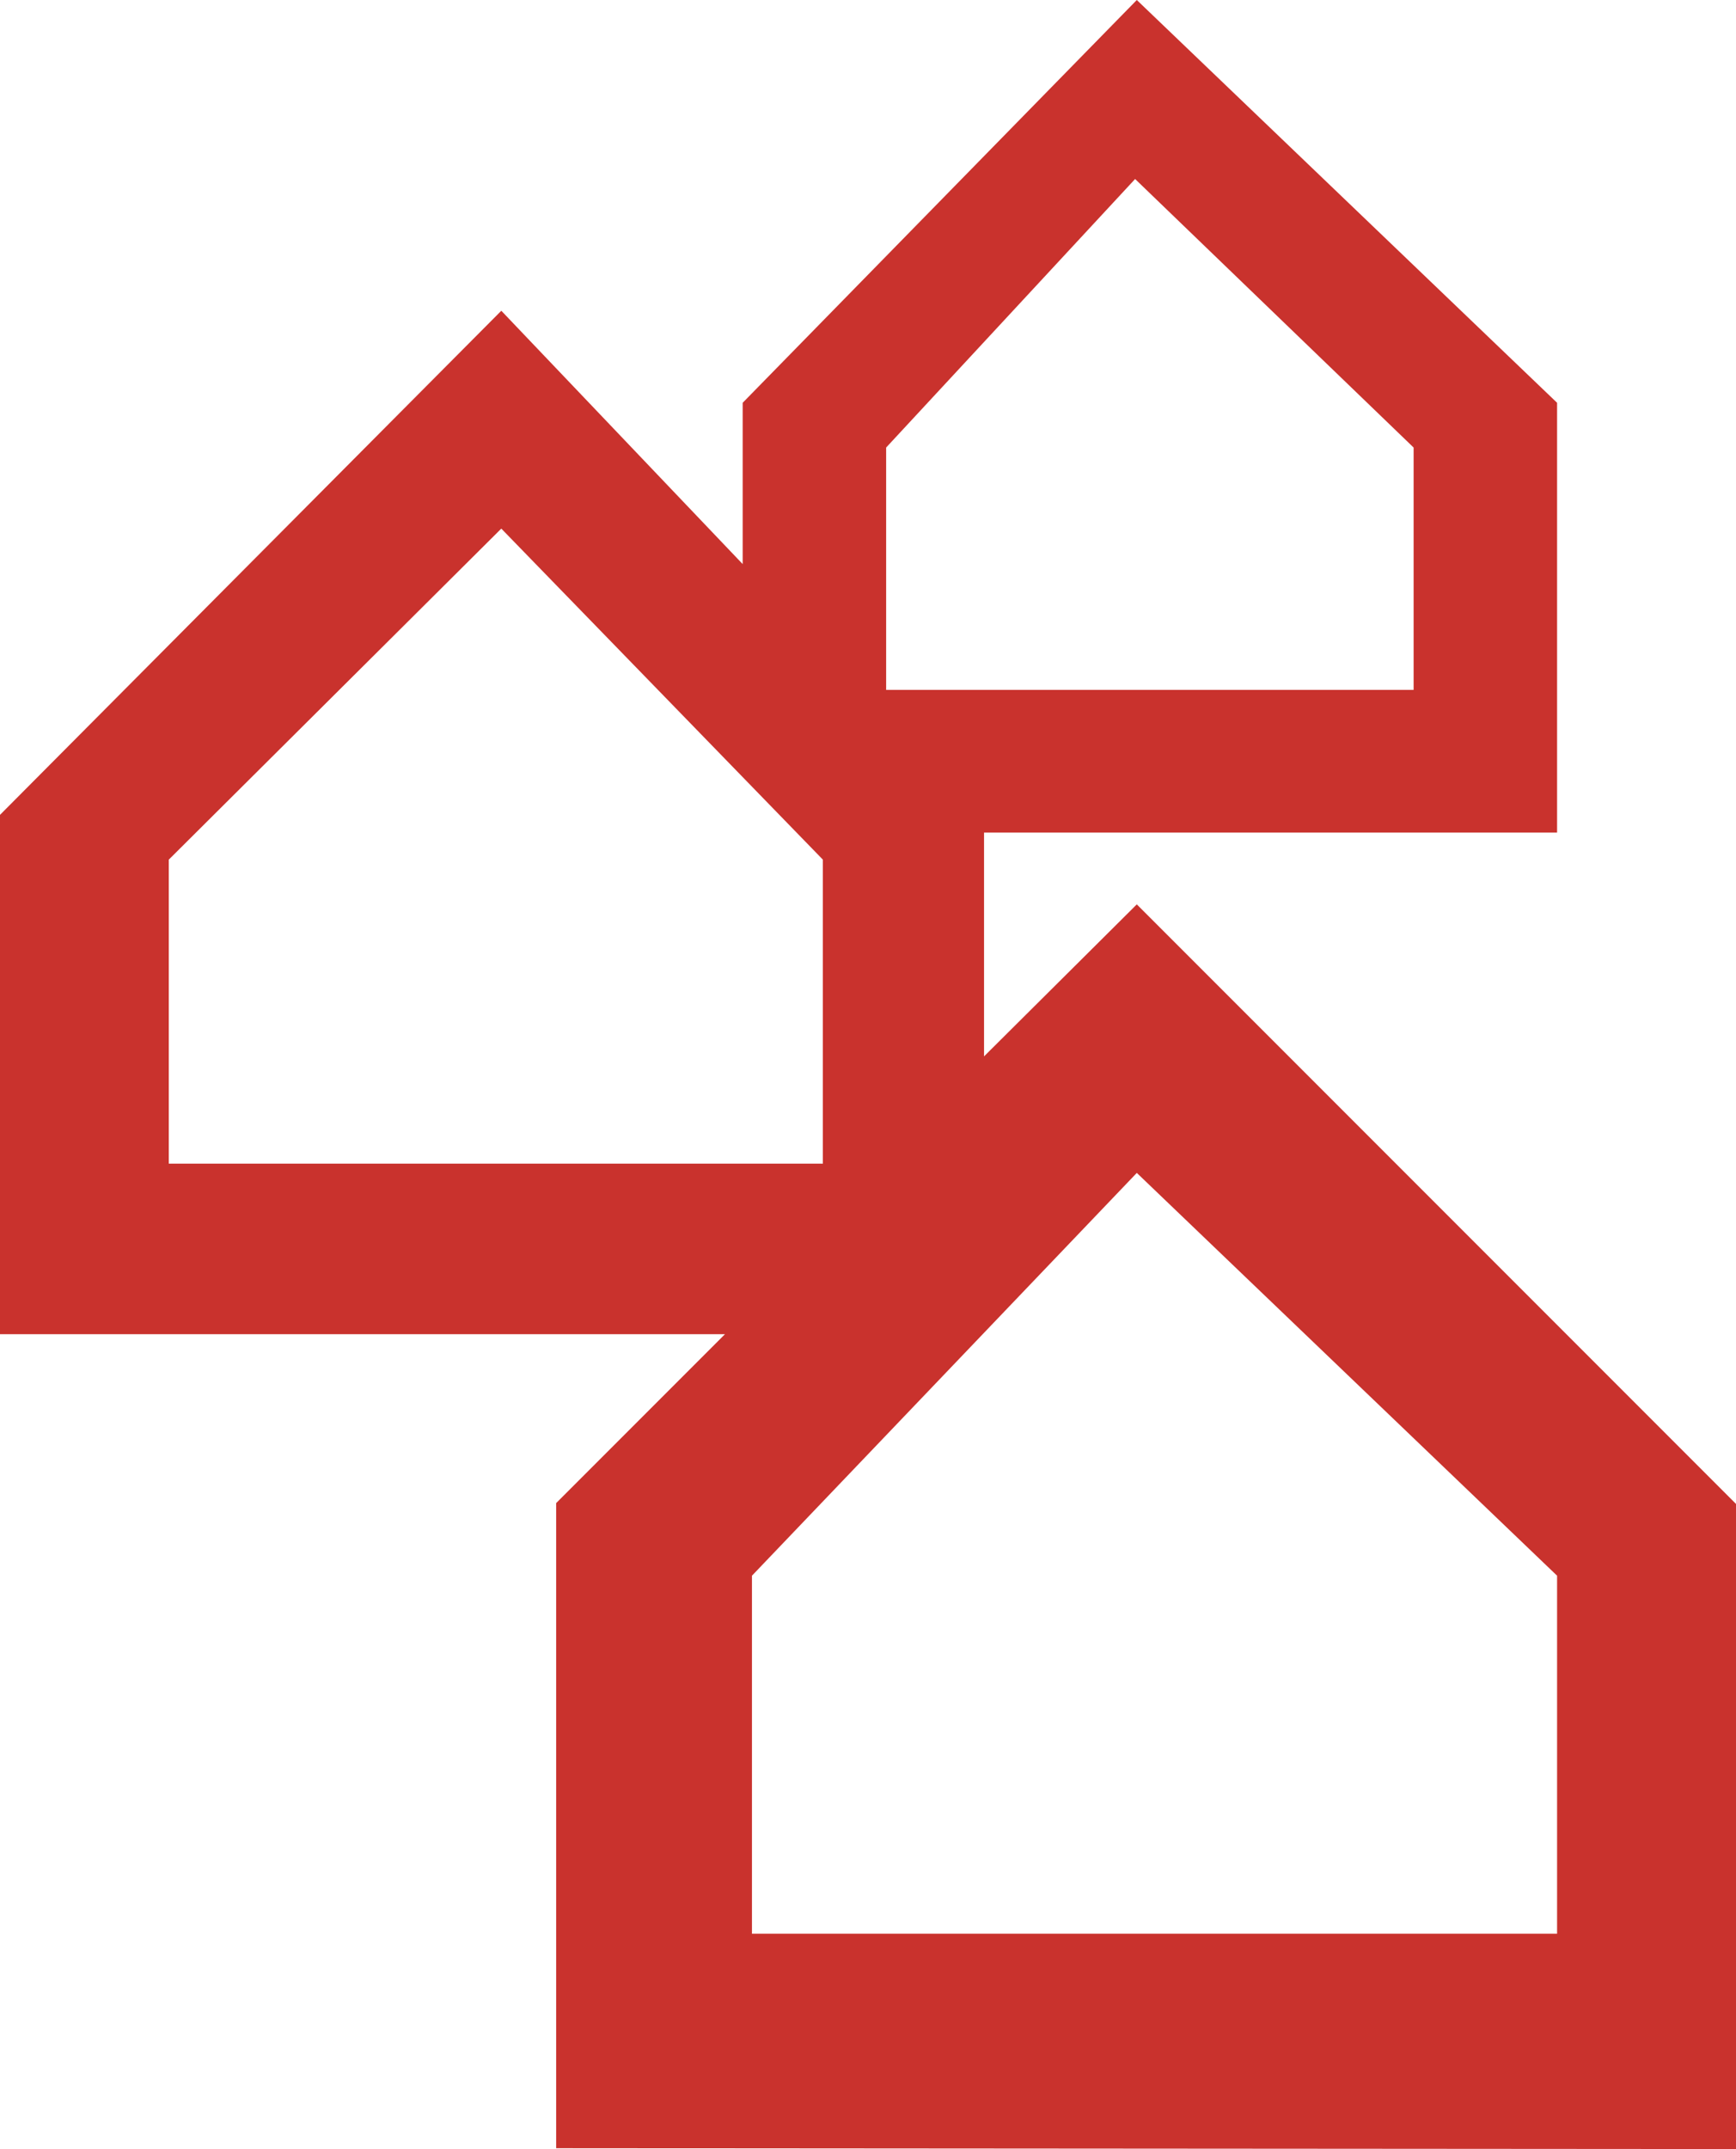 <svg xmlns="http://www.w3.org/2000/svg" viewBox="0 0 20.57 25.45"><defs><style>.cls-1{fill:#c9322d;}</style></defs><g id="Layer_2" data-name="Layer 2"><g id="Слой_1" data-name="Слой 1"><path class="cls-1" d="M20.57,25.45V17.81l-7.1-7.1-1.81,1.8V9.86h6.79V4.77L13.47,0,8.8,4.77V6.68l-2.86-3L0,9.65V15.8H8.59l-2,2v7.64Zm-2.12-6.79V22.9H8.91V18.66l4.56-4.77Zm-5-16.54L16.75,5.3V8.17H10.5V5.3ZM5.94,6.26l3.81,3.92v3.6H2v-3.6Z"/></g></g></svg>
